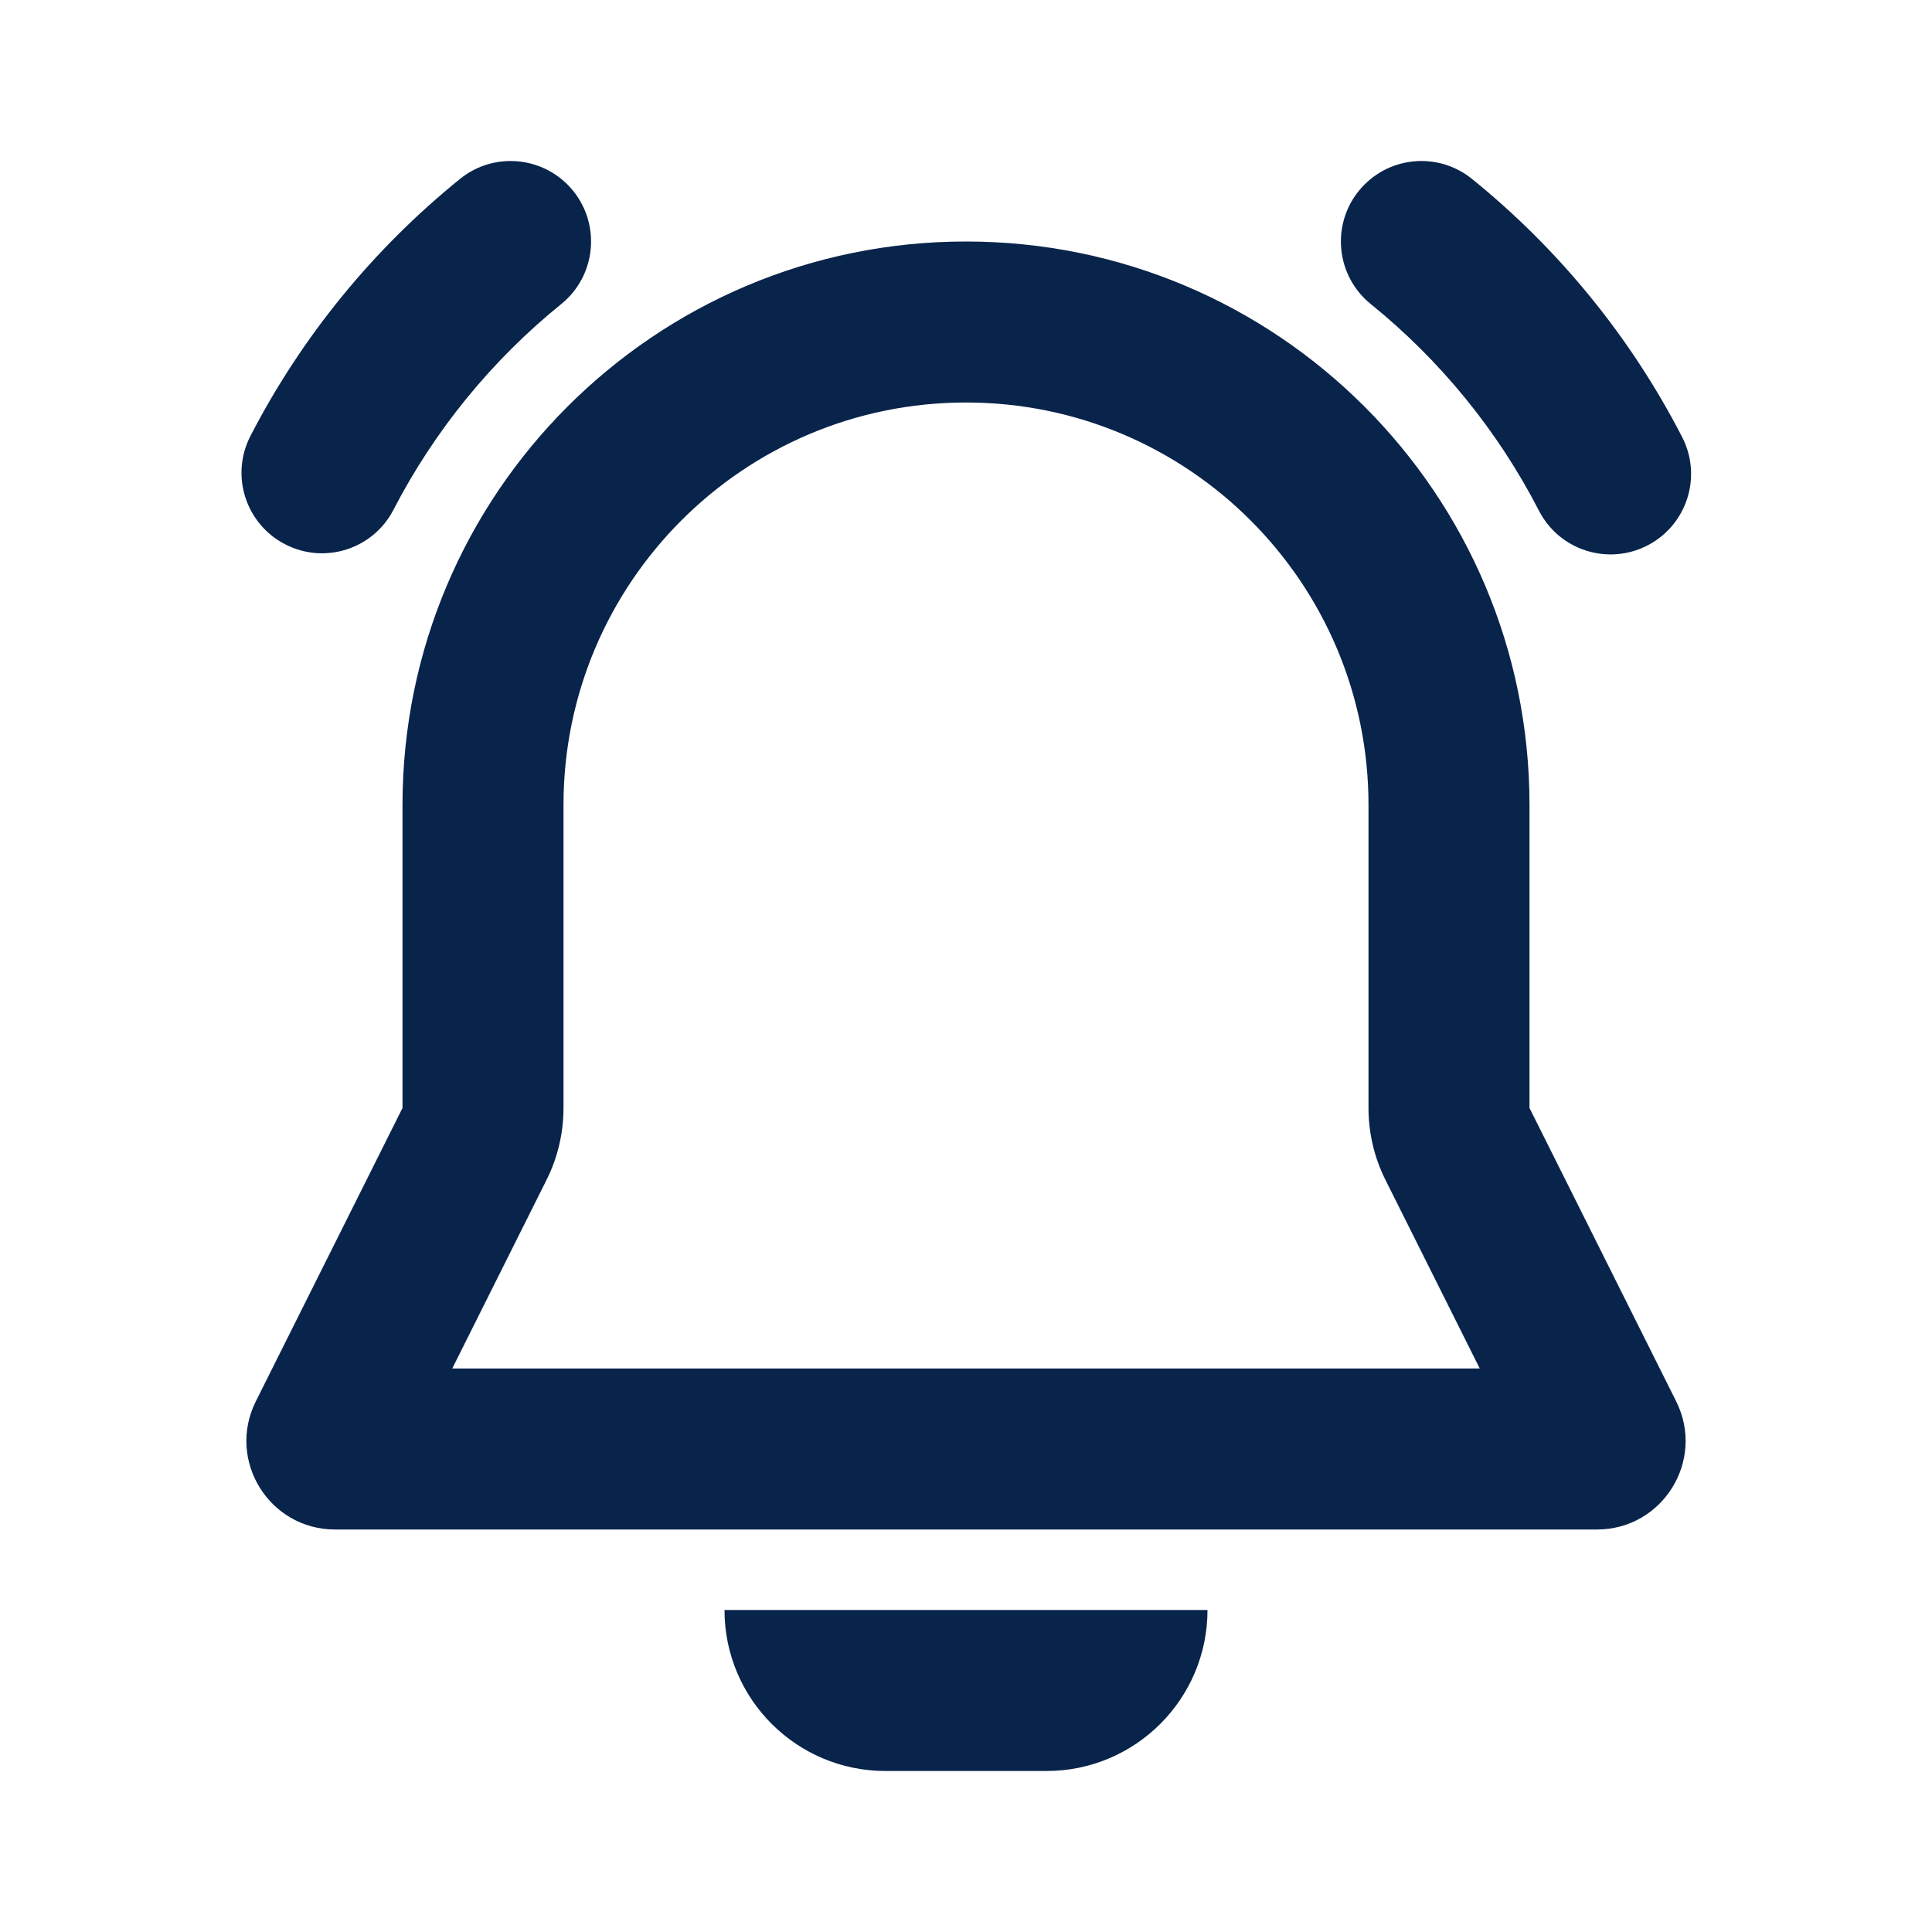 <?xml version="1.0" encoding="UTF-8"?>
<svg width="24px" height="24px" viewBox="0 0 24 24" version="1.1" xmlns="http://www.w3.org/2000/svg" xmlns:xlink="http://www.w3.org/1999/xlink">
    <title>bell_ringing_line</title>
    <g id="Icon" stroke="none" stroke-width="1" fill="none" fill-rule="evenodd">
        <g id="Media" transform="translate(-576, -192)" fill-rule="nonzero">
            <g id="bell_ringing_line" transform="translate(576, 192)">
                <path d="M24,0 L24,24 L0,24 L0,0 L24,0 Z M12.594,23.258 L12.582,23.259 L12.511,23.295 L12.492,23.299 L12.477,23.295 L12.406,23.259 C12.396,23.256 12.387,23.259 12.382,23.265 L12.378,23.276 L12.361,23.703 L12.366,23.724 L12.377,23.736 L12.48,23.81 L12.495,23.814 L12.507,23.81 L12.611,23.736 L12.623,23.72 L12.627,23.703 L12.61,23.276 C12.608,23.266 12.601,23.259 12.594,23.258 Z M12.858,23.145 L12.845,23.147 L12.66,23.24 L12.65,23.25 L12.647,23.261 L12.665,23.691 L12.67,23.703 L12.678,23.71 L12.879,23.803 C12.891,23.807 12.902,23.803 12.908,23.795 L12.912,23.781 L12.878,23.166 C12.875,23.155 12.867,23.147 12.858,23.145 Z M12.143,23.147 C12.133,23.142 12.122,23.145 12.116,23.153 L12.11,23.166 L12.076,23.781 C12.075,23.793 12.083,23.802 12.093,23.805 L12.108,23.803 L12.309,23.71 L12.319,23.702 L12.322,23.691 L12.34,23.261 L12.337,23.248 L12.328,23.24 L12.143,23.147 Z" id="MingCute"></path>
                <path d="M12,3 C15.866,3 19,6.134 19,10 L19,13.764 L20.822,17.408 C21.188,18.139 20.656,19 19.838,19 L4.162,19 C3.344,19 2.812,18.139 3.178,17.408 L5,13.764 L5,10 C5,6.134 8.134,3 12,3 Z M12,5 C9.239,5 7,7.239 7,10 L7,13.764 C7,14.074 6.928,14.381 6.789,14.658 L5.618,17 L18.382,17 L17.211,14.658 C17.072,14.381 17,14.074 17,13.764 L17,10 C17,7.239 14.761,5 12,5 Z M16.88,2.371 C17.227,1.942 17.857,1.875 18.286,2.223 C19.363,3.094 20.256,4.186 20.896,5.429 C21.149,5.92 20.956,6.523 20.465,6.776 C19.974,7.029 19.371,6.836 19.118,6.345 C18.606,5.35 17.892,4.476 17.028,3.777 C16.599,3.43 16.532,2.8 16.88,2.371 Z M7.12,2.371 C7.467,2.8 7.401,3.43 6.972,3.777 C6.112,4.473 5.4,5.343 4.888,6.332 C4.635,6.823 4.031,7.015 3.541,6.761 C3.05,6.507 2.858,5.904 3.112,5.414 C3.751,4.176 4.641,3.091 5.714,2.223 C6.143,1.875 6.773,1.942 7.12,2.371 Z M9,20 L15,20 C15,21.105 14.104,22 13,22 L11,22 C9.895,22 9,21.105 9,20 Z" id="形状" fill="#09244B"></path>
            </g>
        </g>
    </g>
</svg>